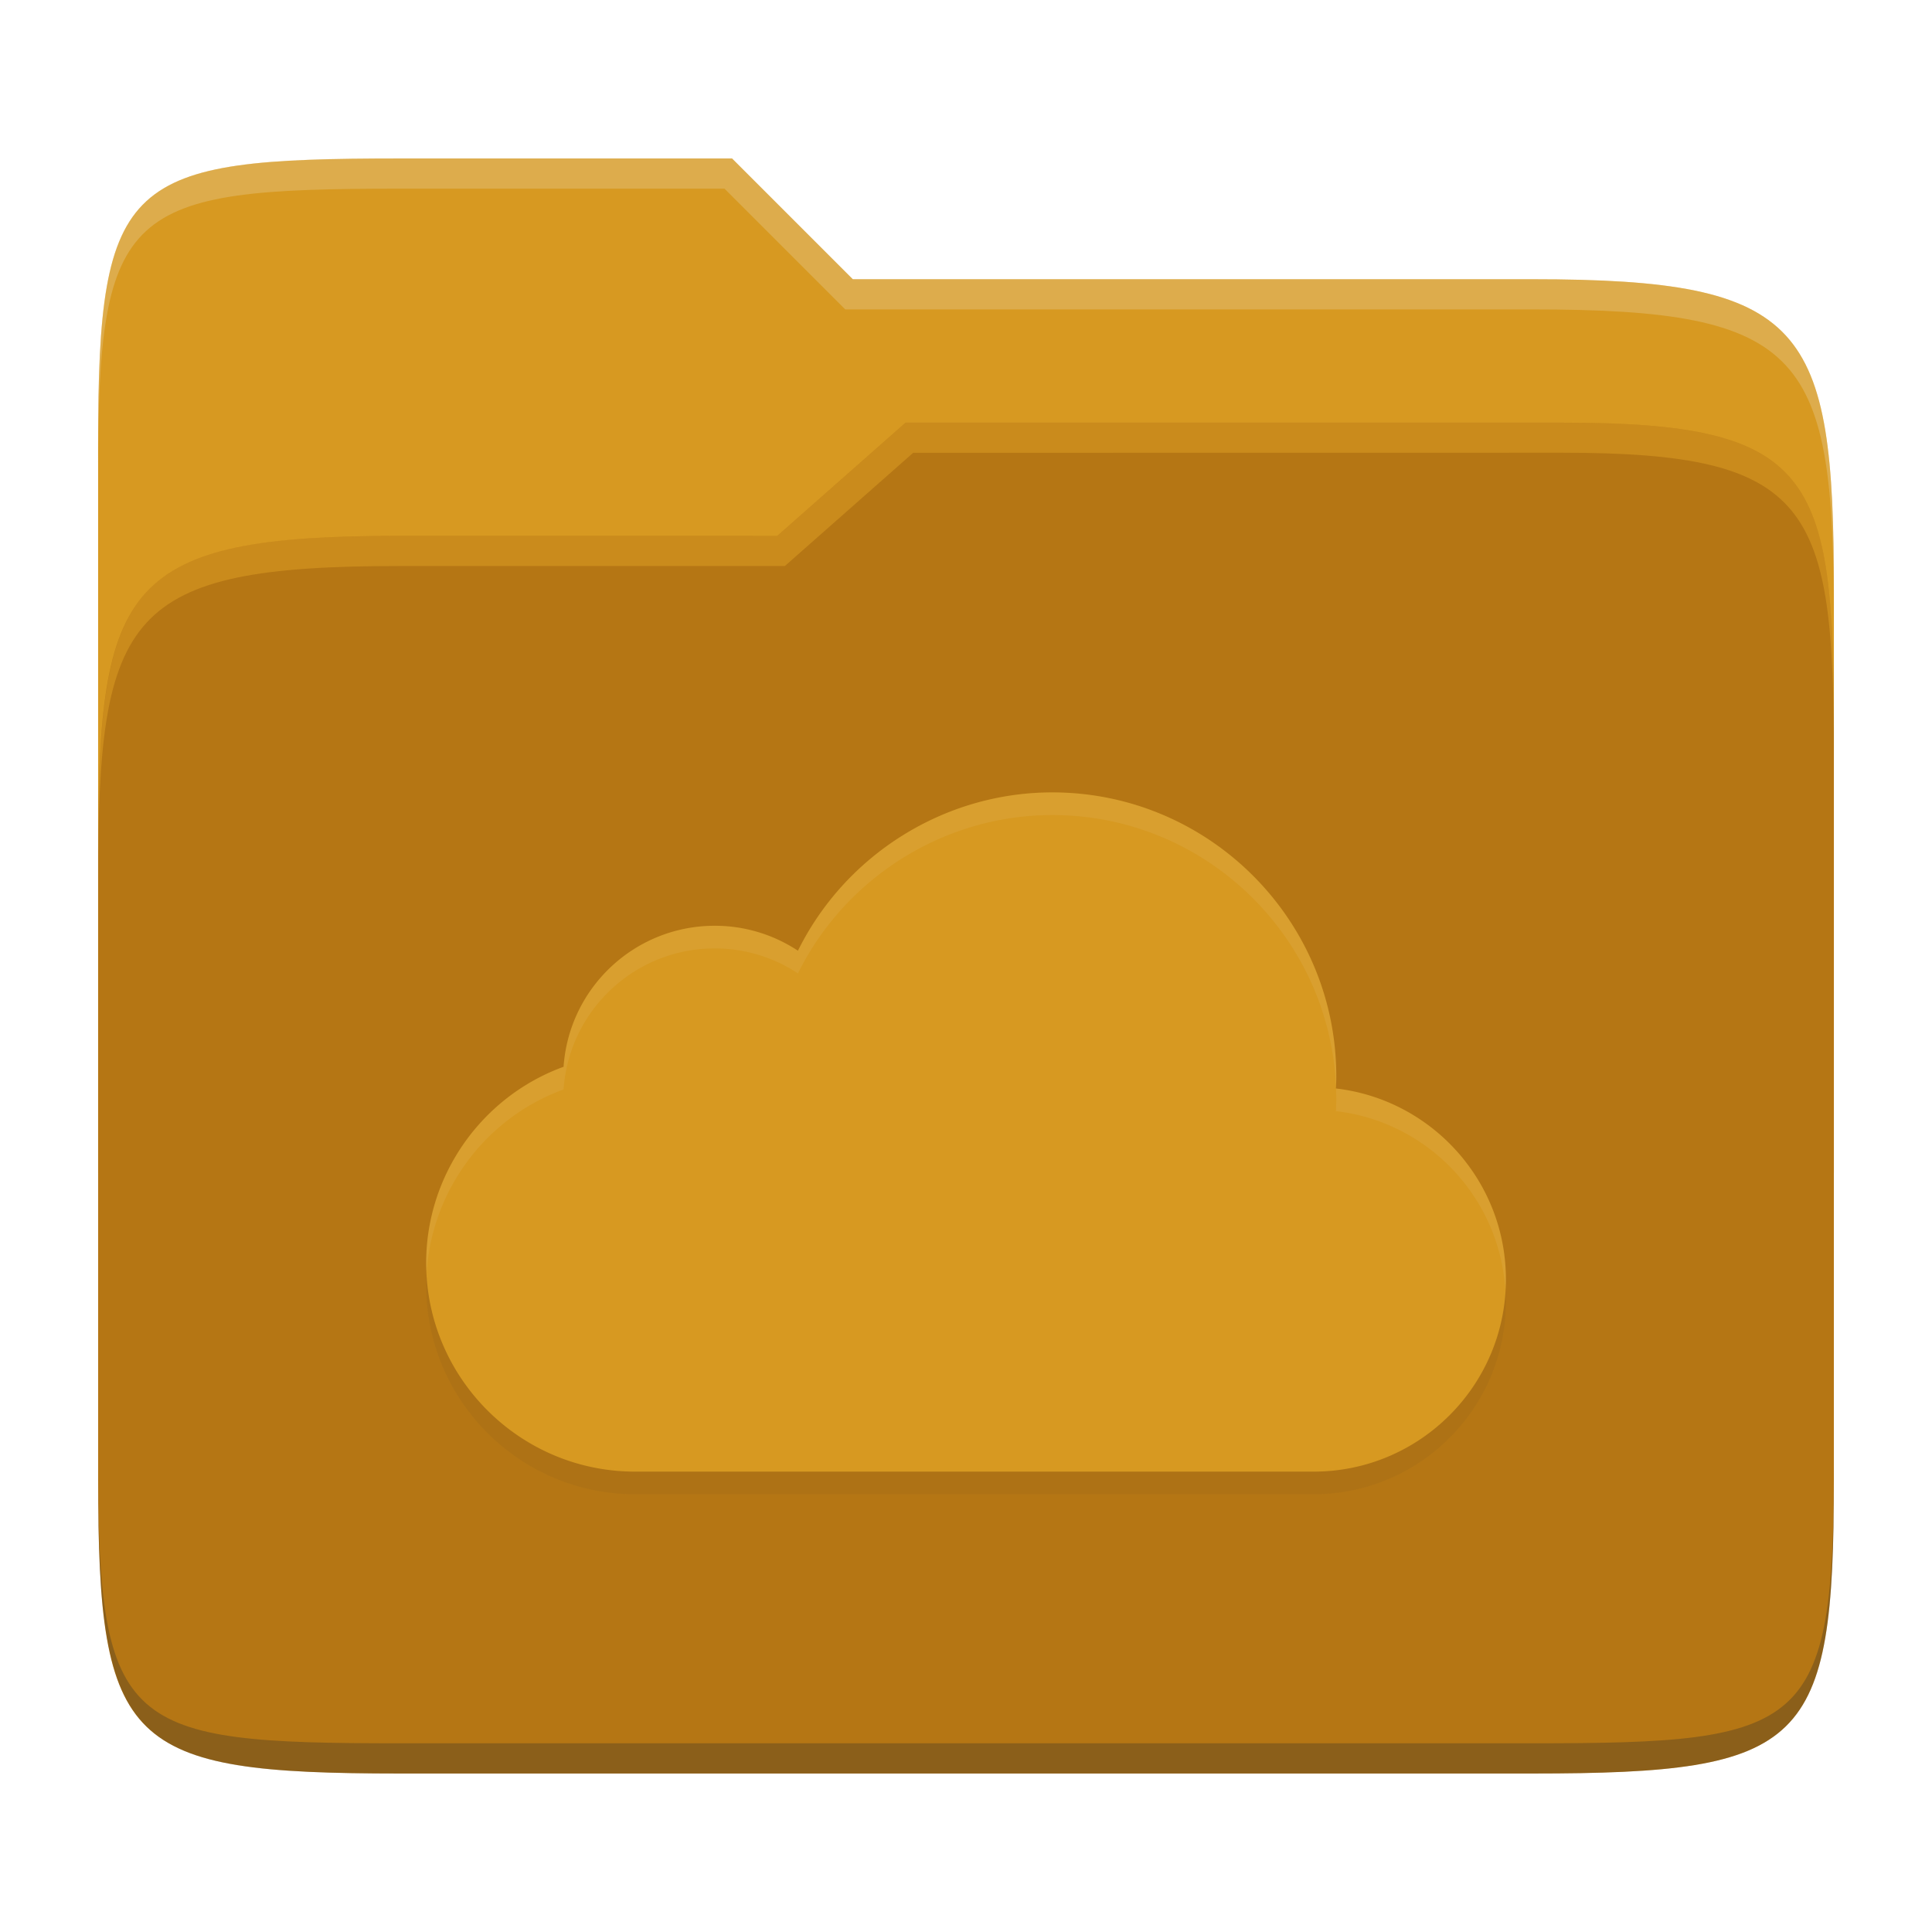 <svg width="256" height="256" version="1.1" xmlns="http://www.w3.org/2000/svg">
  <path d="m53.047 21c-36.322 0-40.047 2.481-40.047 37.772v96.653h230v-77.055c0-35.291-3.678-41.37-40-41.37h-90l-16-16z" fill="#d79921"/>
  <path d="m53 71c-36.338 0-39.996 6.144-39.996 41.397v83.653c0 35.313 3.686 38.951 40.002 38.951h149.99c36.316 0 40-3.639 40-38.951v-99.621c0-33.574-2.687-40.428-36-40.428h-87l-17 15z" fill="#b57614"/>
  <path d="m243 193.99c0 35.291-3.653 37.006-39.974 37.006h-150.02c-36.319 0-40.005-1.715-40.005-37v2c0 35.641 4 39 40.005 39h150.02c36.399 0 39.974-3.727 39.974-38.998z" fill="#282828" opacity=".3"/>
  <path d="m120 56-17 15h-50c-36.156 0-39.996 5.917-39.996 41.433v4.141c0-35.295 3.684-41.574 39.996-41.574h51l17-15 86.001-0.011c33.136-0.004 35.999 7.05 35.999 40.591v-4.141c0-33.541-2.649-40.44-36-40.44z" fill="#fabd2f" opacity=".3"/>
  <path d="m97 21-43.953 1e-6c-36.322 0-40.052 2.451-40.052 37.744v3.91c0-35.291 3.682-37.655 40.005-37.655h43l16 16h91c36.322 0 40 5.989 40 41.281v-3.907c0-35.291-3.678-41.373-40-41.373h-90z" fill="#ebdbb2" opacity=".3"/>
  <path d="m177.02 147.23c0.023-0.55 0.045-1.087 0.045-1.611 0-20.745-16.89-37.623-37.636-37.623-14.329 0-27.418 8.281-33.699 20.98a19.955 19.955 0 0 0-11.045-3.307c-10.54 0.011-19.276 8.171-20.007 18.685-10.819 3.94-18.207 14.323-18.207 25.981 0 15.243 12.419 27.662 27.676 27.662h89.921c14.05 0 25.472-11.423 25.472-25.472 0-13.045-9.857-23.83-22.522-25.295z" fill="#282828" opacity=".05"/>
  <path d="m177.02 144.23c0.023-0.55 0.045-1.087 0.045-1.611 0-20.745-16.89-37.623-37.636-37.623-14.329 0-27.418 8.281-33.699 20.98a19.955 19.955 0 0 0-11.045-3.307c-10.54 0.011-19.276 8.171-20.007 18.685-10.819 3.94-18.207 14.323-18.207 25.981 0 15.243 12.419 27.662 27.676 27.662h89.921c14.05 0 25.472-11.423 25.472-25.472 0-13.045-9.857-23.83-22.522-25.295z" fill="#d79921"/>
  <path d="m139.43 105c-14.329 0-27.418 8.282-33.699 20.98a19.955 19.955 0 0 0-11.045-3.309c-10.54 0.011-19.277 8.171-20.008 18.686-10.819 3.94-18.207 14.323-18.207 25.98 0 0.442 0.046 0.872 0.066 1.309 0.676-10.96 7.849-20.541 18.141-24.289 0.731-10.514 9.468-18.675 20.008-18.686a19.955 19.955 0 0 1 11.045 3.309c6.281-12.699 19.37-20.98 33.699-20.98 20.218 0 36.766 16.031 37.596 36.049 0.02-0.484 0.039-0.963 0.039-1.426-3e-5 -20.745-16.889-37.623-37.635-37.623zm37.6 39.234c0.017 0.462 0.035 0.923 0.035 1.389 0 0.523-0.022 1.06-0.045 1.609 12.156 1.406 21.7 11.407 22.447 23.744 0.027-0.482 0.074-0.96 0.074-1.449 0-13.042-9.852-23.823-22.512-25.293z" fill="#ebdbb2" opacity=".1"/>
</svg>
